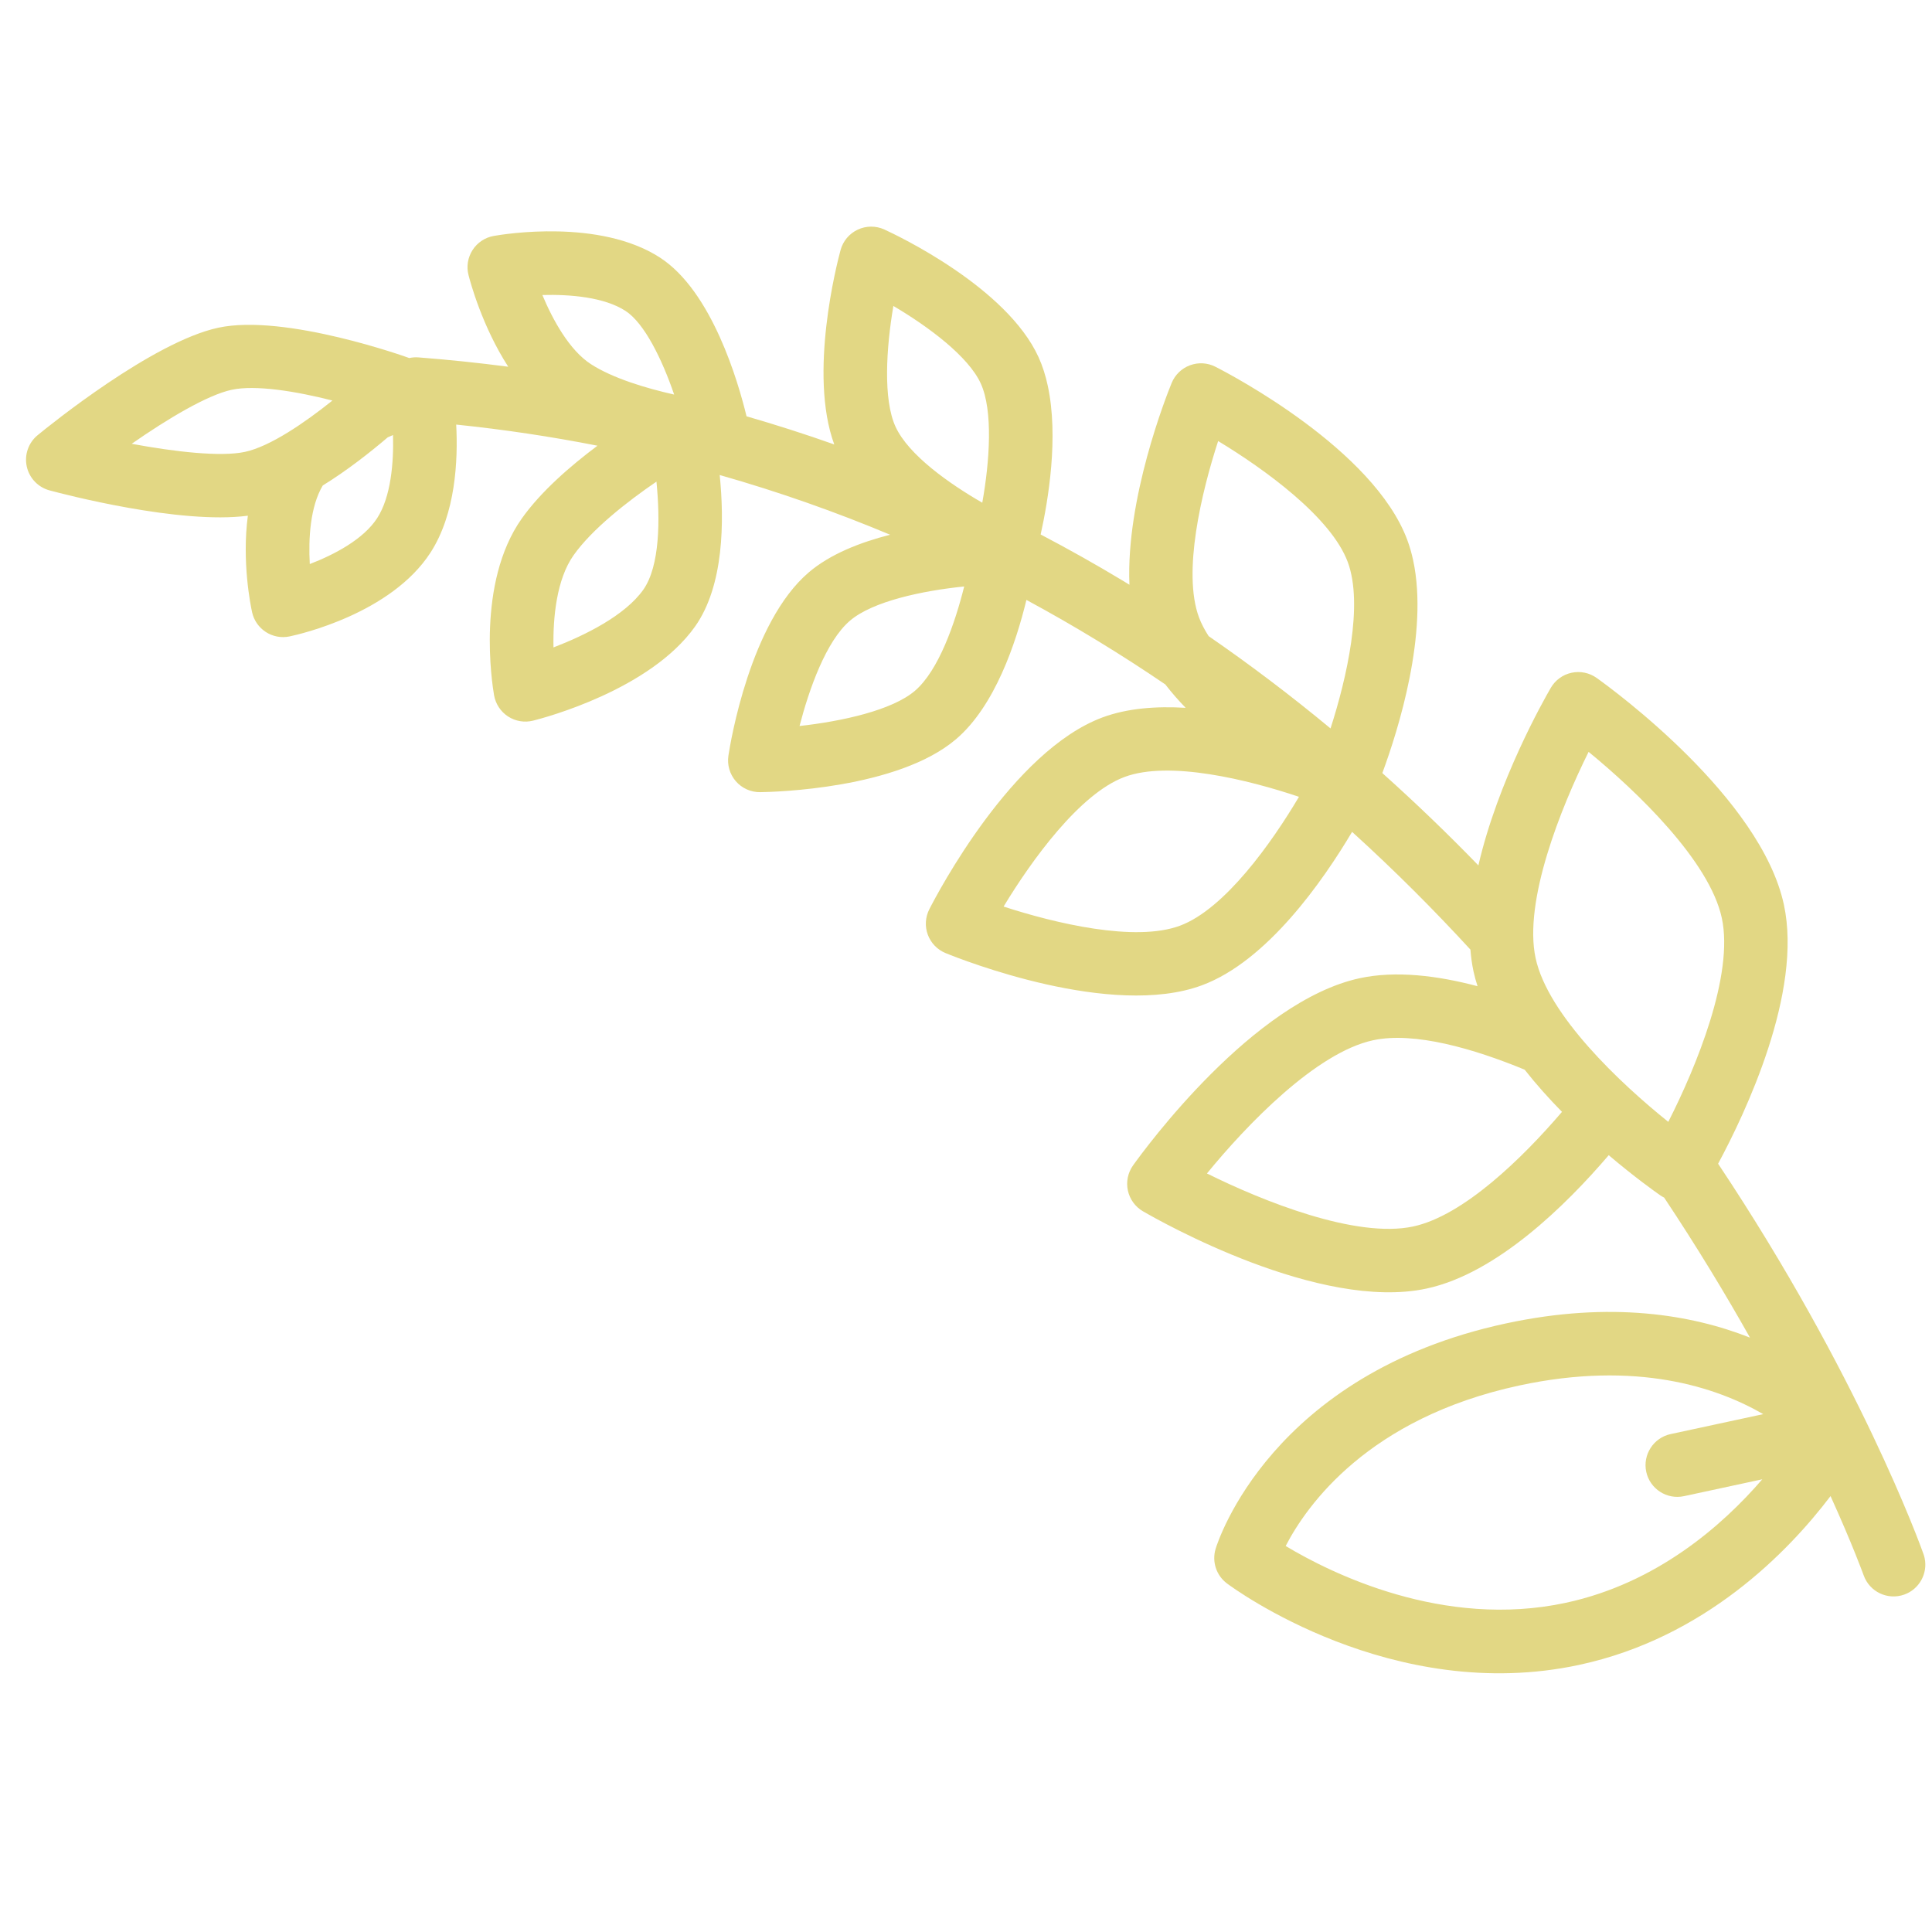 <svg width="416" height="416" viewBox="0 0 416 416" fill="none" xmlns="http://www.w3.org/2000/svg">
<g clip-path="url(#clip0_22_2)">
<path d="M142.079 55.445C129.094 47.062 108.602 50.397 106.308 50.803C104.437 51.135 102.791 52.23 101.761 53.826C100.73 55.422 100.402 57.386 100.878 59.214C101.263 60.735 103.838 70.308 109.434 78.964C103.042 78.128 96.596 77.454 90.102 76.955C89.419 76.902 88.755 76.955 88.119 77.095C87.964 77.024 61.434 67.456 46.994 70.566C32.864 73.61 10.594 91.657 8.101 93.705C6.124 95.33 5.219 97.925 5.758 100.426C6.297 102.93 8.19 104.92 10.661 105.587C13.619 106.387 38.74 112.978 53.368 111.043C52.057 120.995 53.959 130.337 54.277 131.812C55.081 135.479 58.691 137.807 62.364 137.032C64.578 136.566 84.236 132.089 92.703 118.973C98.1 110.613 98.637 99.145 98.23 91.421C108.69 92.503 118.829 94.037 128.65 95.97C122.782 100.356 116.446 105.864 112.348 111.653C102.521 125.534 105.962 147.279 106.385 149.714C106.717 151.582 107.802 153.236 109.393 154.27C110.988 155.306 112.937 155.631 114.78 155.172C117.336 154.531 140.011 148.527 149.665 134.894C155.909 126.07 155.961 112.158 154.968 102.281C167.8 105.931 180.027 110.263 191.665 115.139C185.193 116.782 178.744 119.321 174.138 123.249C161.532 134.012 157.285 159.8 156.843 162.706C156.542 164.691 157.129 166.709 158.447 168.225C159.767 169.738 161.684 170.598 163.694 170.569C166.688 170.531 193.311 169.869 205.863 159.156C214.233 152.016 218.774 138.402 221.009 129.174C231.544 134.865 241.513 140.975 250.919 147.373C252.257 149.109 253.729 150.791 255.296 152.41C248.966 152.025 242.724 152.495 237.395 154.473C217.934 161.708 201.867 192.32 200.101 195.784C199.231 197.49 199.115 199.477 199.78 201.273C200.448 203.065 201.835 204.496 203.605 205.221C207.208 206.69 239.367 219.378 258.828 212.144C272.872 206.925 284.874 189.664 291.133 179.118C300.406 187.534 308.89 196.059 316.613 204.469C316.739 206.081 316.954 207.663 317.283 209.19C317.51 210.244 317.811 211.299 318.147 212.352C309.522 210.061 300.553 208.953 292.79 210.625C269.776 215.582 246.546 247.33 243.973 250.932C242.857 252.497 242.45 254.462 242.855 256.344C243.261 258.226 244.44 259.848 246.102 260.815C249.93 263.039 284.17 282.408 307.184 277.451C322.28 274.2 337.189 259.505 346.393 248.735C351.89 253.405 356.301 256.547 357.512 257.392C357.773 257.574 358.046 257.728 358.326 257.87C365.415 268.514 371.559 278.691 376.809 288.022C364.352 283.097 346.904 280.084 324.233 284.967C273.703 295.851 262.213 331.962 261.748 333.493C260.915 336.246 261.89 339.224 264.192 340.948C265.628 342.021 299.79 367.152 340.063 358.477C367.094 352.655 385.019 334.169 394.155 322.139C398.924 332.666 401.219 339.011 401.287 339.199C402.551 342.756 406.458 344.613 410.013 343.351C413.288 342.186 415.123 338.784 414.411 335.476C414.349 335.189 414.268 334.903 414.169 334.619C413.483 332.69 400.255 296.045 369.944 250.571C375.777 239.735 388.181 213.7 384.109 194.793C379.152 171.78 347.405 148.552 343.802 145.979C342.236 144.861 340.272 144.453 338.39 144.859C336.508 145.264 334.885 146.444 333.919 148.108C332.368 150.775 322.495 168.22 318.329 186.339C311.605 179.404 304.706 172.778 297.645 166.459C301.088 157.135 307.654 136.294 304.276 120.614C303.953 119.113 303.536 117.657 303.02 116.265C295.786 96.805 265.176 80.737 261.709 78.971C260.006 78.1 258.014 77.986 256.224 78.653C254.429 79.321 252.998 80.705 252.276 82.478C251.076 85.416 242.413 107.361 243.191 125.91C242.725 125.628 242.267 125.336 241.799 125.057C235.971 121.546 230.06 118.224 224.074 115.086C225.716 107.693 227.986 94.098 225.608 83.062C225.139 80.882 224.489 78.804 223.616 76.891C216.735 61.812 193.105 50.644 190.433 49.422C188.608 48.583 186.507 48.593 184.686 49.447C182.867 50.298 181.515 51.909 180.99 53.846C180.236 56.623 174.048 80.512 179.633 95.699C173.403 93.495 167.106 91.475 160.744 89.636C158.98 82.332 153.323 62.701 142.079 55.445ZM119.176 139.401C119.049 132.938 119.849 124.716 123.508 119.549C127.48 113.935 135.053 108.005 141.349 103.704C142.148 111.754 142.121 121.886 138.504 126.994C134.6 132.509 126.009 136.793 119.176 139.401ZM196.989 148.757C192.074 152.951 181.264 155.318 172.158 156.323C174.221 148.375 177.868 138.04 183.016 133.648C187.921 129.461 198.625 127.189 207.61 126.28C205.654 134.129 202.127 144.37 196.989 148.757ZM304.304 264.083C292.03 266.727 271.923 258.649 259.882 252.671C268.384 242.268 283.363 226.638 295.668 223.987C304.549 222.075 317.392 225.828 328.287 230.324C330.814 233.533 333.558 236.586 336.329 239.406C327.791 249.39 315.104 261.757 304.304 264.083ZM276.832 332.886C281.347 324.15 294.593 305.334 327.108 298.331C352.416 292.879 369.697 298.731 379.66 304.493L359.714 308.789C356.031 309.583 353.678 313.231 354.471 316.911C355.264 320.595 358.909 322.948 362.593 322.155L379.458 318.522C370.894 328.46 356.747 340.896 337.184 345.109C310.754 350.802 286.518 338.707 276.832 332.886ZM370.743 197.672C373.385 209.936 365.23 229.75 359.218 241.559C348.878 233.27 333.289 218.572 330.648 206.308C328.004 194.037 336.079 173.936 342.059 161.892C352.467 170.407 368.1 185.4 370.743 197.672ZM254.065 199.326C244.397 202.919 227.13 198.796 216.096 195.202C222.094 185.281 232.463 170.889 242.158 167.288C251.814 163.7 268.855 167.919 279.695 171.568C273.87 181.414 263.719 195.739 254.065 199.326ZM290.205 121.028C293.602 130.19 289.986 145.995 286.489 156.846C277.957 149.776 269.206 143.147 260.247 136.972C259.378 135.625 258.666 134.276 258.167 132.935C254.577 123.269 258.701 106.002 262.292 94.966C272.213 100.964 286.602 111.334 290.205 121.028ZM192.363 65.879C200.001 70.383 208.534 76.775 211.178 82.57C213.858 88.439 213.1 99.356 211.505 108.244C204.497 104.205 195.619 98 192.814 91.852C190.13 85.97 190.824 74.916 192.363 65.879ZM134.663 66.93C138.742 69.562 142.547 77.333 145.158 84.957C139.041 83.581 131.925 81.435 127.248 78.416C122.661 75.457 119.088 69.023 116.783 63.524C122.743 63.36 130.078 63.971 134.663 66.93ZM28.356 95.559C36.064 90.192 44.631 85.061 49.873 83.932C55.02 82.823 63.743 84.246 71.578 86.244C65.598 91.034 58.173 96.129 52.751 97.297C47.52 98.424 37.595 97.275 28.356 95.559ZM66.703 121.451C66.393 115.965 66.787 109.084 69.498 104.537C74.78 101.277 79.738 97.368 83.487 94.168C83.868 93.998 84.248 93.834 84.624 93.677C84.788 99.637 84.177 106.972 81.218 111.556C78.274 116.115 71.996 119.418 66.703 121.451Z" fill="#E2D784"/>
</g>
<defs>
<clipPath id="clip0_22_2">
<rect width="350" height="350" fill="white" transform="translate(73.697 415.85) rotate(-102.155)"/>
</clipPath>
</defs>
</svg>
